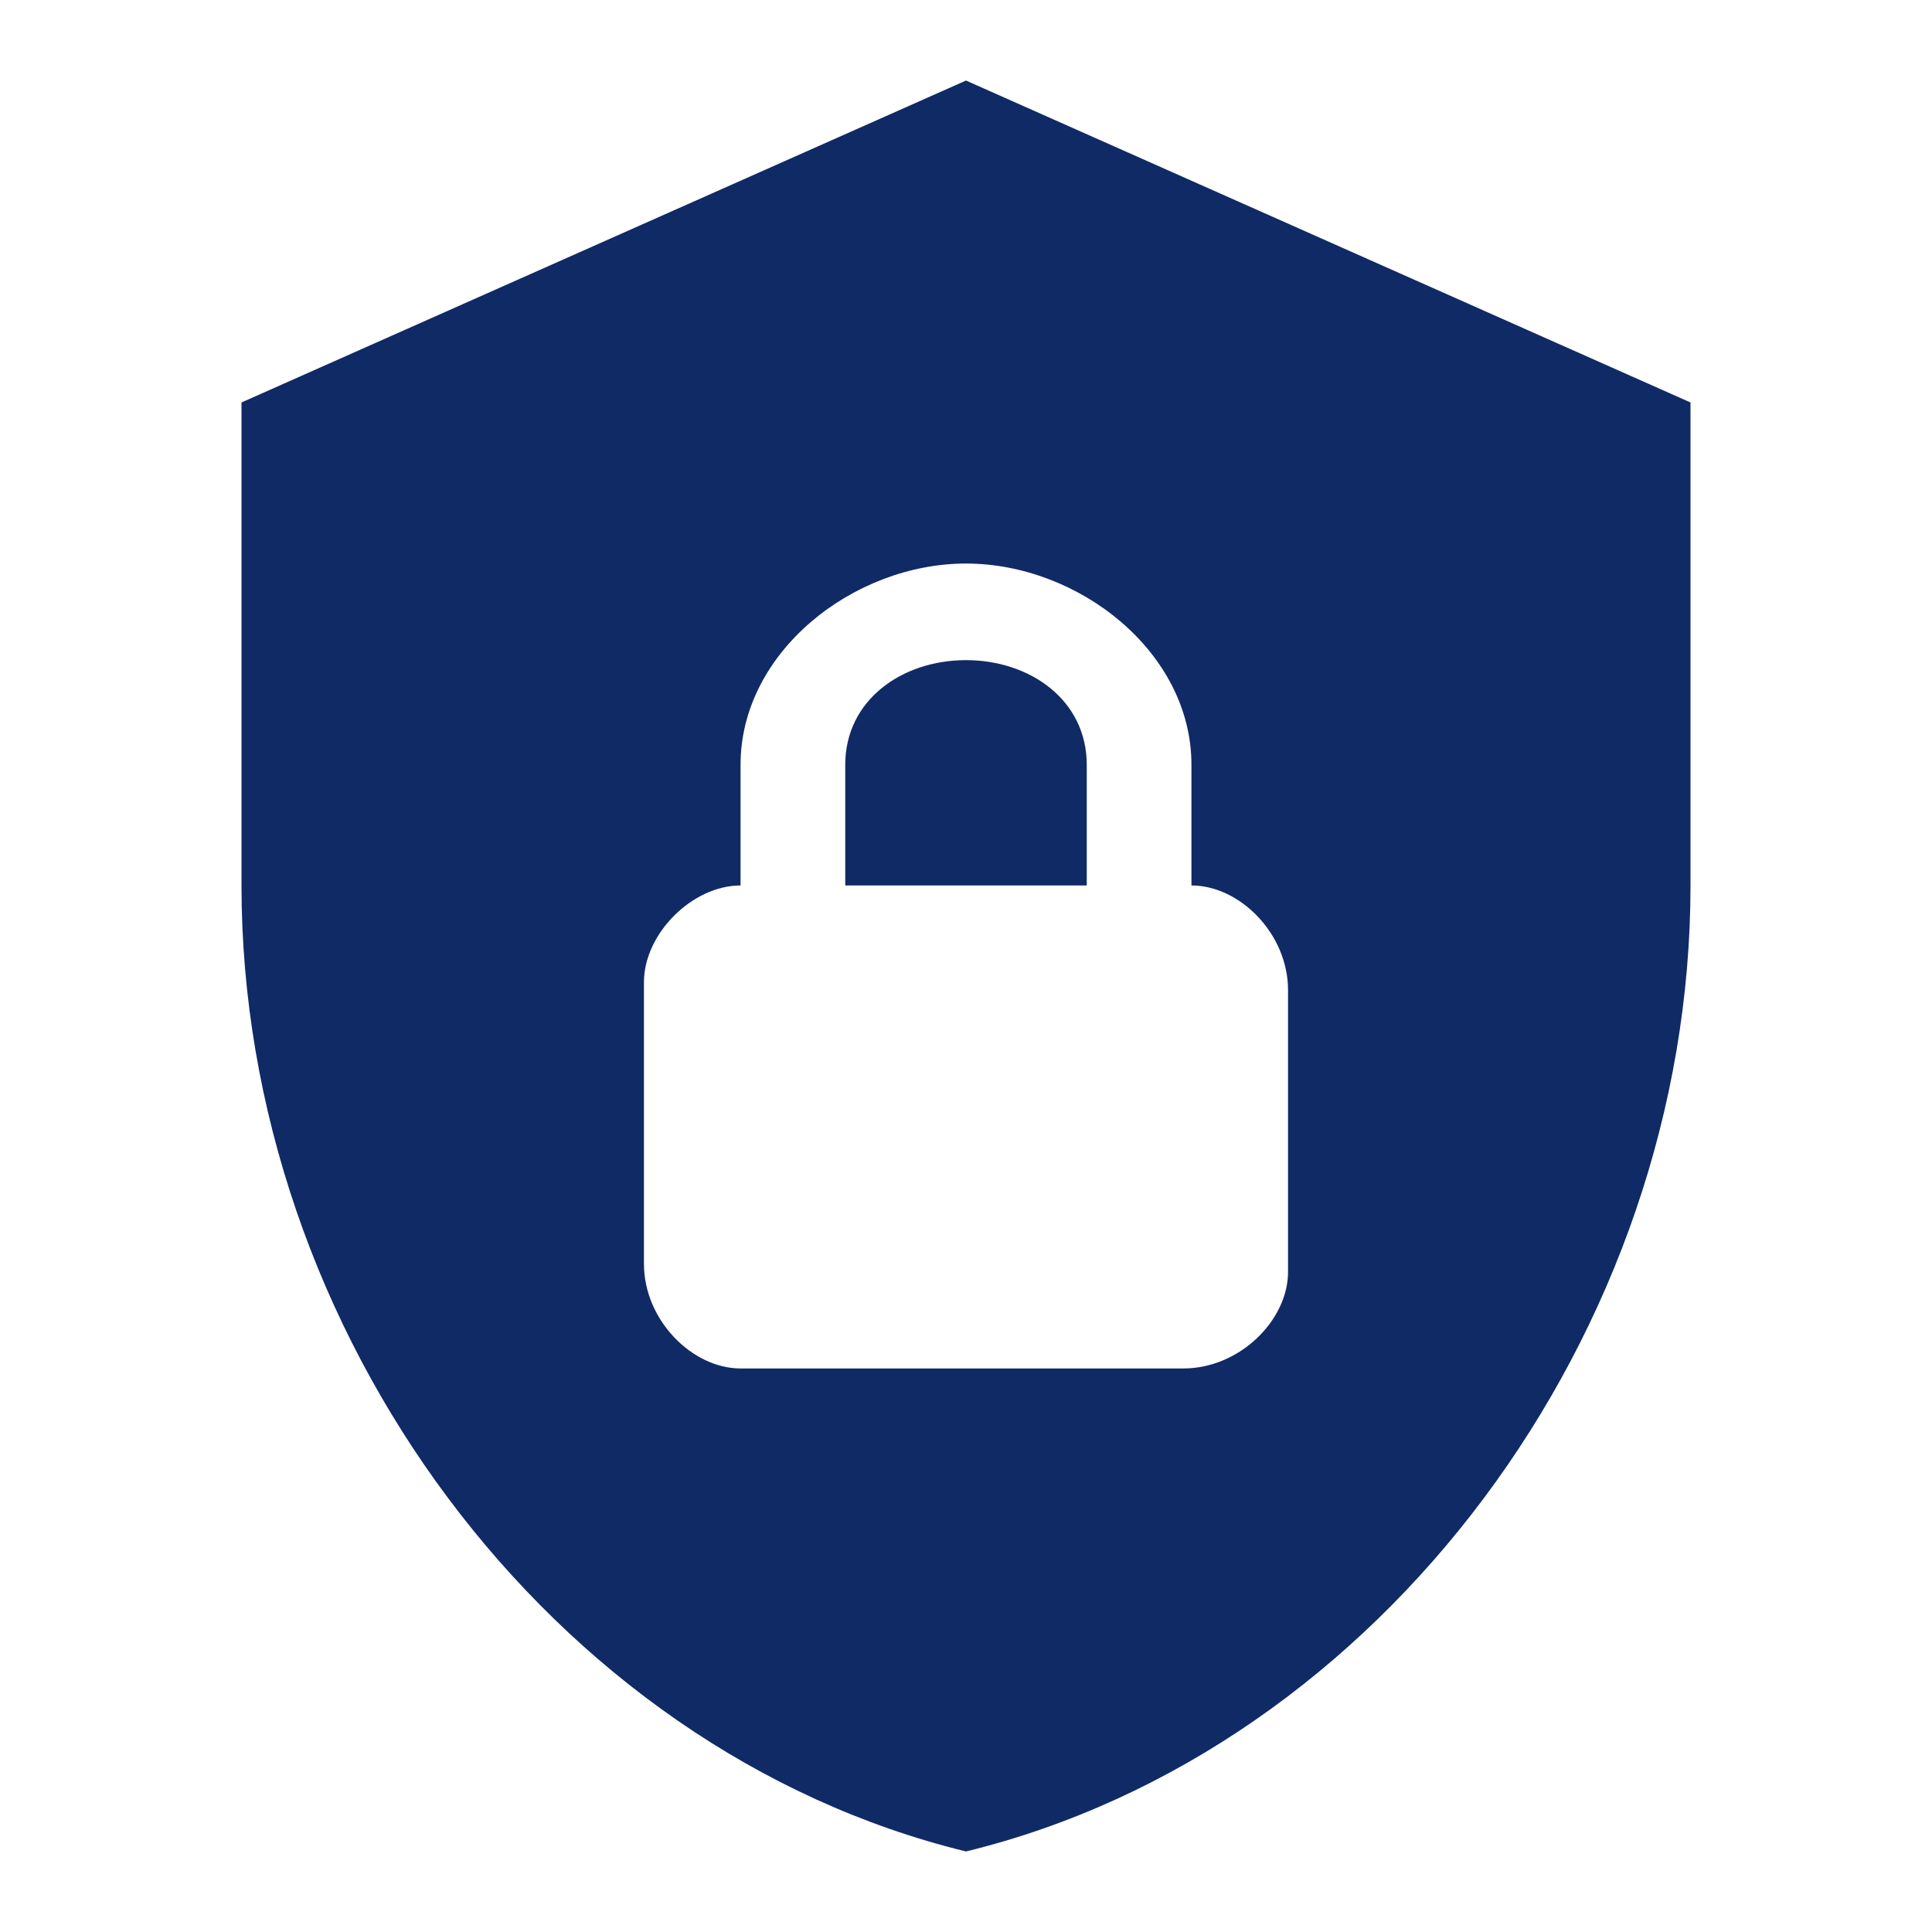 <svg width="16" height="16" viewBox="0 0 16 16" fill="none" xmlns="http://www.w3.org/2000/svg">
<g id="mdi:shield-lock">
<path id="Vector" d="M8 0.667L2 3.333V7.333C2 11.033 4.56 14.493 8 15.333C11.44 14.493 14 11.033 14 7.333V3.333L8 0.667ZM8 4.667C8.933 4.667 9.867 5.4 9.867 6.333V7.333C10.267 7.333 10.667 7.733 10.667 8.2V10.533C10.667 10.933 10.267 11.333 9.8 11.333H6.133C5.733 11.333 5.333 10.933 5.333 10.467V8.133C5.333 7.733 5.733 7.333 6.133 7.333V6.333C6.133 5.4 7.067 4.667 8 4.667ZM8 5.467C7.467 5.467 7 5.8 7 6.333V7.333H9V6.333C9 5.8 8.533 5.467 8 5.467Z" fill="#102A66"/>
</g>
</svg>
